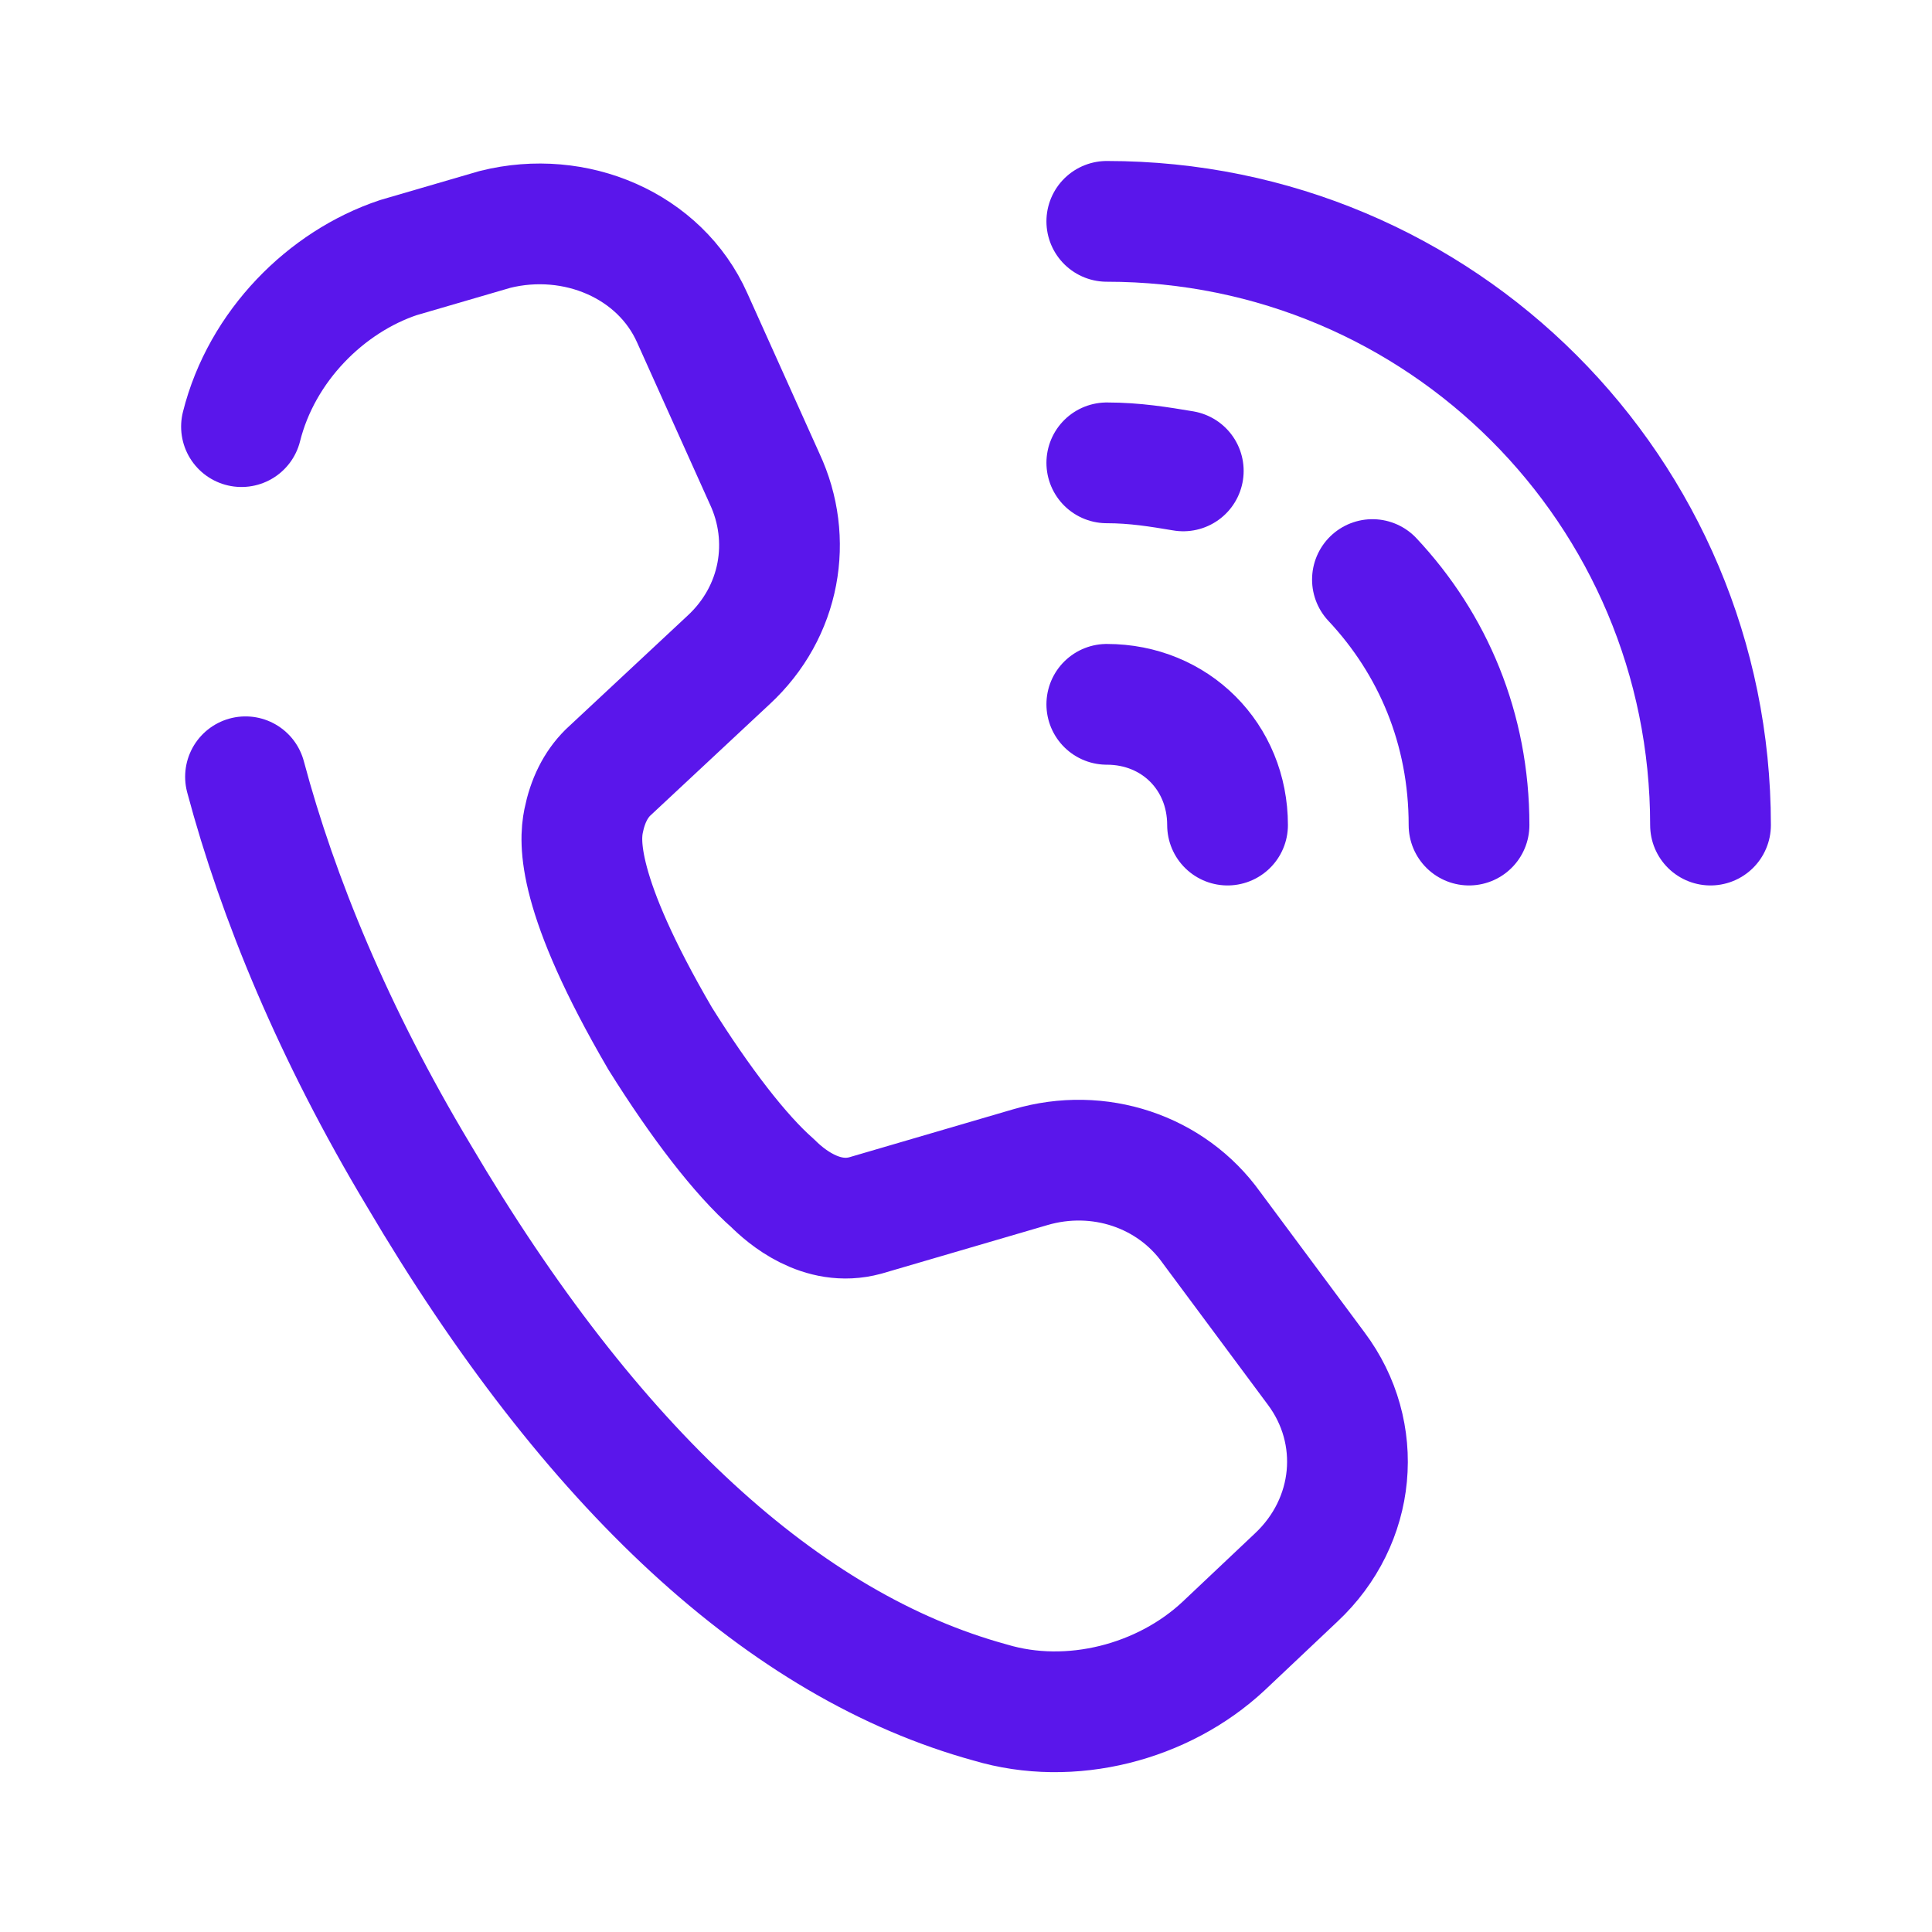 <svg xmlns="http://www.w3.org/2000/svg" xmlns:xlink="http://www.w3.org/1999/xlink" viewBox="0,0,256,256" width="48px" height="48px"><g fill="none" fill-rule="nonzero" stroke="#5a16eb" stroke-width="3" stroke-linecap="round" stroke-linejoin="round" stroke-miterlimit="10" stroke-dasharray="" stroke-dashoffset="0" font-family="none" font-weight="none" font-size="none" text-anchor="none" style="mix-blend-mode: normal"><g transform="scale(5.333,5.333)"><path d="M6.1,19.3c0.8,3 2.2,6.4 4.3,9.9c4.3,7.3 9.1,11.7 14.2,13.1c2,0.6 4.3,0 5.8,-1.4l1.8,-1.7c1.5,-1.4 1.7,-3.6 0.5,-5.2l-2.6,-3.5c-1,-1.4 -2.8,-2 -4.5,-1.5l-4.1,1.2c-1.1,0.3 -2,-0.5 -2.3,-0.8c-0.8,-0.7 -1.8,-2 -2.8,-3.6c-2.1,-3.6 -2,-4.9 -1.9,-5.4c0.1,-0.5 0.3,-0.9 0.6,-1.2l3,-2.8c1.3,-1.2 1.6,-3 0.9,-4.5l-1.8,-4c-0.8,-1.8 -2.9,-2.7 -4.9,-2.2l-2.4,0.7c-1.8,0.6 -3.4,2.2 -3.9,4.2"></path><path d="M42.5,20.5c0,-8.3 -6.7,-15 -15,-15"></path><path d="M29.4,11.7c-0.6,-0.1 -1.2,-0.2 -1.9,-0.2"></path><path d="M36.5,20.5c0,-2.4 -0.9,-4.5 -2.4,-6.1"></path><path d="M30.5,20.5c0,-1.7 -1.3,-3 -3,-3"></path></g></g></svg>